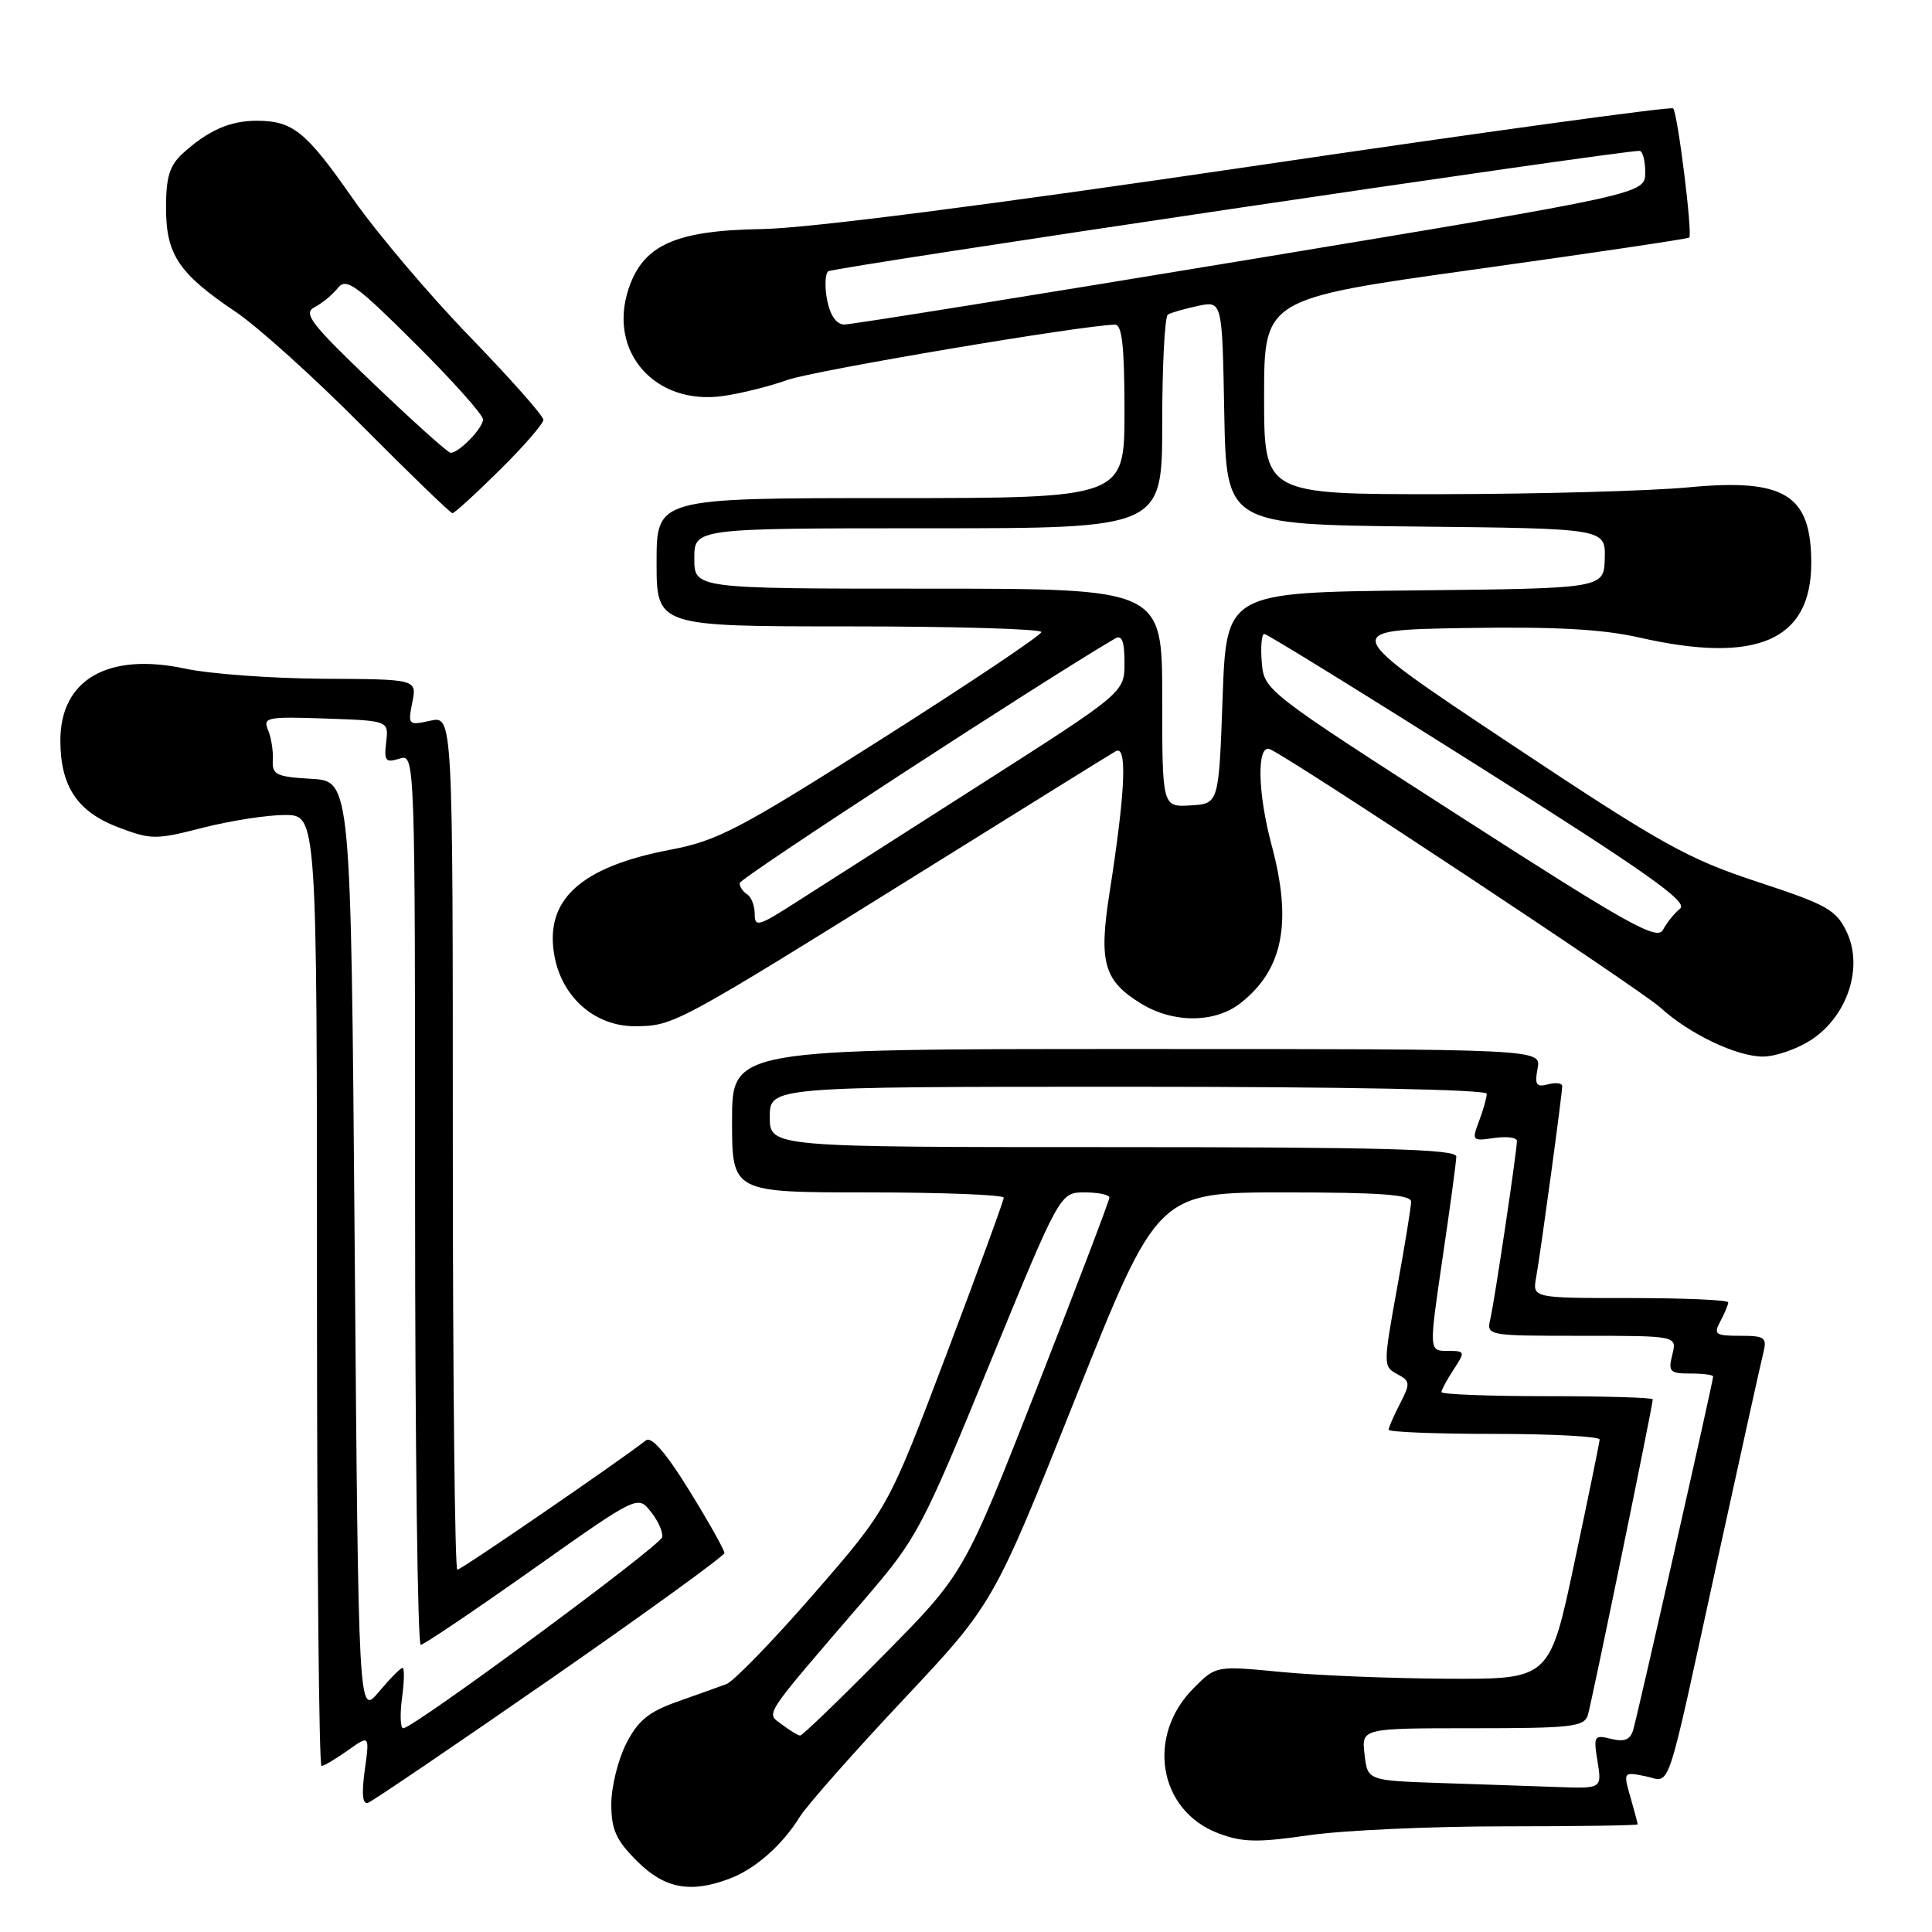 <?xml version="1.0" encoding="UTF-8" standalone="no"?>
<!DOCTYPE svg PUBLIC "-//W3C//DTD SVG 1.1//EN" "http://www.w3.org/Graphics/SVG/1.1/DTD/svg11.dtd" >
<svg xmlns="http://www.w3.org/2000/svg" xmlns:xlink="http://www.w3.org/1999/xlink" version="1.1" viewBox="0 0 256 256">
 <g >
 <path fill="currentColor"
d=" M 96.68 248.93 C 100.07 247.65 103.65 244.50 105.97 240.75 C 106.91 239.24 113.07 232.26 119.66 225.25 C 131.64 212.50 131.64 212.50 142.51 185.25 C 153.38 158.00 153.38 158.00 170.19 158.00 C 182.98 158.00 187.00 158.30 186.98 159.25 C 186.97 159.94 186.13 165.13 185.10 170.78 C 183.28 180.84 183.28 181.08 185.13 182.07 C 186.87 183.00 186.90 183.30 185.51 185.99 C 184.68 187.59 184.00 189.15 184.00 189.45 C 184.00 189.75 190.30 190.00 198.00 190.00 C 205.70 190.00 211.98 190.34 211.96 190.75 C 211.94 191.16 210.44 198.47 208.63 207.00 C 205.35 222.50 205.35 222.50 191.92 222.44 C 184.54 222.41 174.59 222.01 169.82 221.55 C 161.13 220.71 161.13 220.71 158.19 223.66 C 151.83 230.01 153.49 239.89 161.41 242.91 C 164.62 244.13 166.59 244.17 173.42 243.18 C 177.92 242.53 189.57 242.00 199.30 242.00 C 209.04 242.00 217.00 241.88 217.00 241.74 C 217.00 241.60 216.57 239.97 216.04 238.13 C 215.08 234.79 215.10 234.77 217.98 235.35 C 221.50 236.05 220.55 238.88 227.50 207.05 C 230.56 193.06 233.32 180.57 233.64 179.30 C 234.16 177.21 233.88 177.00 230.57 177.00 C 227.28 177.00 227.03 176.81 227.96 175.07 C 228.53 174.00 229.00 172.88 229.00 172.57 C 229.00 172.25 223.16 172.00 216.03 172.00 C 203.05 172.00 203.05 172.00 203.55 169.25 C 204.14 165.97 207.00 144.97 207.00 143.92 C 207.00 143.52 206.16 143.41 205.12 143.68 C 203.56 144.09 203.33 143.73 203.74 141.58 C 204.23 139.00 204.23 139.00 150.62 139.00 C 97.00 139.00 97.00 139.00 97.00 148.50 C 97.00 158.00 97.00 158.00 115.00 158.00 C 124.90 158.00 133.00 158.32 133.00 158.70 C 133.00 159.09 129.55 168.51 125.34 179.64 C 117.67 199.88 117.67 199.88 107.84 211.19 C 102.43 217.41 97.22 222.79 96.25 223.15 C 95.29 223.51 92.35 224.56 89.72 225.49 C 85.94 226.83 84.53 227.99 82.97 231.05 C 81.89 233.18 81.00 236.78 81.00 239.06 C 81.00 242.43 81.63 243.83 84.40 246.60 C 88.05 250.25 91.49 250.90 96.68 248.93 Z  M 72.91 222.50 C 85.59 213.70 95.98 206.17 95.99 205.78 C 95.99 205.38 93.91 201.67 91.35 197.53 C 88.30 192.57 86.33 190.29 85.60 190.85 C 81.64 193.91 61.10 208.00 60.60 208.00 C 60.27 208.00 60.00 182.54 60.00 151.42 C 60.00 94.84 60.00 94.84 57.01 95.50 C 54.11 96.14 54.04 96.06 54.63 93.08 C 55.25 90.00 55.25 90.00 42.88 89.94 C 36.07 89.90 27.80 89.30 24.50 88.59 C 14.30 86.42 8.00 90.05 8.00 98.11 C 8.00 104.17 10.23 107.54 15.61 109.60 C 20.03 111.28 20.61 111.29 26.88 109.68 C 30.52 108.75 35.41 107.99 37.75 107.99 C 42.00 108.00 42.00 108.00 42.00 171.00 C 42.00 205.65 42.27 234.00 42.60 234.00 C 42.92 234.00 44.49 233.07 46.08 231.94 C 48.98 229.88 48.98 229.88 48.33 234.57 C 47.90 237.75 48.04 239.14 48.77 238.88 C 49.36 238.67 60.22 231.30 72.91 222.50 Z  M 240.10 137.72 C 244.84 134.54 246.91 128.13 244.70 123.49 C 243.29 120.54 242.10 119.88 232.82 116.83 C 223.57 113.78 220.18 111.89 200.00 98.47 C 177.50 83.50 177.50 83.50 193.99 83.22 C 206.02 83.02 212.29 83.36 217.19 84.47 C 232.77 88.02 240.00 84.89 240.00 74.60 C 240.00 65.54 236.49 63.37 223.78 64.57 C 218.68 65.06 203.93 65.46 191.00 65.48 C 167.50 65.50 167.50 65.50 167.50 52.55 C 167.50 39.59 167.50 39.59 195.50 35.69 C 210.90 33.54 223.65 31.65 223.83 31.48 C 224.30 31.04 222.30 14.96 221.70 14.36 C 221.42 14.09 196.29 17.54 165.85 22.04 C 130.97 27.18 106.99 30.26 101.00 30.35 C 89.49 30.53 85.21 32.45 83.28 38.30 C 80.52 46.64 86.83 53.76 95.83 52.47 C 98.22 52.13 102.04 51.17 104.33 50.35 C 107.76 49.11 143.47 43.08 147.75 43.02 C 148.68 43.00 149.00 45.96 149.00 54.50 C 149.00 66.00 149.00 66.00 118.00 66.00 C 87.00 66.00 87.00 66.00 87.00 74.50 C 87.00 83.00 87.00 83.00 112.50 83.00 C 126.53 83.00 137.99 83.34 137.99 83.75 C 137.98 84.16 128.49 90.52 116.89 97.88 C 97.94 109.91 95.10 111.40 88.80 112.60 C 76.85 114.88 72.08 119.28 73.48 126.74 C 74.51 132.22 78.89 136.01 84.17 135.98 C 89.27 135.95 89.56 135.79 122.28 115.41 C 135.60 107.11 147.11 99.96 147.84 99.54 C 149.40 98.65 149.12 104.90 147.01 118.36 C 145.57 127.54 146.27 129.98 151.23 133.00 C 155.51 135.61 161.00 135.57 164.39 132.91 C 170.02 128.48 171.25 122.25 168.50 112.00 C 166.63 105.04 166.51 98.60 168.26 99.27 C 170.59 100.16 217.47 131.18 220.00 133.50 C 223.79 136.98 230.10 140.00 233.59 140.00 C 235.30 140.00 238.23 138.97 240.10 137.72 Z  M 66.22 62.28 C 69.40 59.14 72.00 56.14 72.00 55.62 C 72.00 55.10 67.60 50.14 62.23 44.59 C 56.85 39.04 49.88 30.80 46.73 26.29 C 40.54 17.41 38.80 16.00 34.00 16.00 C 30.48 16.00 27.56 17.29 24.25 20.30 C 22.47 21.92 22.00 23.43 22.00 27.54 C 22.00 33.74 23.68 36.25 31.24 41.33 C 34.13 43.27 41.67 50.06 47.98 56.43 C 54.30 62.79 59.69 68.00 59.95 68.00 C 60.22 68.00 63.04 65.43 66.22 62.28 Z  M 190.86 236.26 C 181.21 235.93 181.21 235.93 180.81 232.47 C 180.40 229.00 180.40 229.00 195.13 229.00 C 208.29 229.00 209.92 228.81 210.40 227.25 C 210.92 225.54 219.00 186.23 219.00 185.42 C 219.00 185.19 212.70 185.00 205.00 185.00 C 197.30 185.00 191.00 184.76 191.00 184.46 C 191.00 184.17 191.73 182.82 192.62 181.46 C 194.18 179.08 194.15 179.00 191.78 179.00 C 189.34 179.00 189.34 179.00 191.14 166.75 C 192.14 160.01 192.96 153.94 192.97 153.25 C 192.99 152.27 183.25 152.00 147.50 152.00 C 102.00 152.00 102.00 152.00 102.00 148.00 C 102.00 144.00 102.00 144.00 149.50 144.00 C 178.29 144.00 197.00 144.37 197.00 144.93 C 197.00 145.45 196.54 147.08 195.98 148.55 C 195.00 151.14 195.07 151.22 197.98 150.79 C 199.64 150.55 201.00 150.72 201.00 151.18 C 201.00 152.54 198.05 172.30 197.48 174.75 C 196.96 176.99 197.01 177.00 209.59 177.00 C 222.22 177.00 222.22 177.00 221.59 179.50 C 221.02 181.75 221.26 182.00 223.98 182.00 C 225.64 182.00 227.00 182.17 227.00 182.39 C 227.00 183.04 216.97 227.38 216.40 229.25 C 216.01 230.53 215.22 230.84 213.48 230.41 C 211.23 229.84 211.13 230.01 211.68 233.40 C 212.26 237.00 212.26 237.00 206.38 236.79 C 203.15 236.68 196.16 236.43 190.86 236.26 Z  M 103.62 228.51 C 101.48 226.89 100.78 227.94 114.65 211.81 C 121.51 203.83 122.16 202.60 131.12 180.75 C 140.45 158.00 140.45 158.00 143.72 158.00 C 145.53 158.00 147.00 158.31 147.00 158.69 C 147.00 159.07 142.67 170.44 137.38 183.94 C 127.75 208.50 127.75 208.50 117.14 219.25 C 111.31 225.16 106.30 229.99 106.02 229.97 C 105.73 229.95 104.65 229.30 103.62 228.51 Z  M 53.27 225.00 C 53.57 222.80 53.60 221.00 53.34 221.00 C 53.08 221.00 51.66 222.44 50.19 224.19 C 47.50 227.38 47.50 227.38 47.00 165.44 C 46.50 103.50 46.50 103.50 41.27 103.20 C 36.59 102.93 36.04 102.66 36.15 100.70 C 36.22 99.49 35.93 97.69 35.51 96.71 C 34.81 95.05 35.40 94.94 43.13 95.21 C 51.50 95.50 51.50 95.50 51.17 98.34 C 50.87 100.83 51.10 101.10 52.92 100.53 C 55.00 99.87 55.00 99.87 55.00 158.93 C 55.00 191.42 55.34 217.98 55.75 217.95 C 56.16 217.93 62.80 213.45 70.50 208.01 C 84.50 198.11 84.50 198.11 86.24 200.31 C 87.20 201.51 87.88 203.03 87.74 203.68 C 87.50 204.85 54.78 229.00 53.43 229.00 C 53.05 229.00 52.98 227.20 53.27 225.00 Z  M 193.49 108.20 C 167.62 91.57 167.50 91.48 167.19 87.75 C 167.02 85.69 167.17 84.00 167.53 84.00 C 167.89 84.00 180.75 91.94 196.10 101.64 C 218.13 115.56 223.72 119.50 222.63 120.39 C 221.87 121.00 220.85 122.27 220.36 123.20 C 219.60 124.67 215.86 122.59 193.49 108.20 Z  M 100.00 121.09 C 100.00 120.01 99.55 118.84 99.00 118.50 C 98.45 118.16 98.00 117.49 98.00 117.02 C 98.00 116.38 138.10 90.26 147.75 84.61 C 148.66 84.08 149.00 84.95 149.00 87.82 C 149.00 91.76 149.00 91.76 129.75 104.05 C 119.16 110.82 108.14 117.86 105.25 119.70 C 100.49 122.75 100.00 122.88 100.00 121.09 Z  M 154.00 92.47 C 154.00 78.00 154.00 78.00 123.00 78.00 C 92.00 78.00 92.00 78.00 92.00 74.00 C 92.00 70.00 92.00 70.00 123.00 70.00 C 154.00 70.00 154.00 70.00 154.00 56.06 C 154.00 48.39 154.34 41.92 154.75 41.68 C 155.16 41.43 156.95 40.92 158.72 40.54 C 161.95 39.85 161.95 39.85 162.22 54.68 C 162.50 69.50 162.50 69.50 187.62 69.77 C 212.74 70.03 212.74 70.03 212.64 74.00 C 212.53 77.97 212.53 77.97 187.52 78.23 C 162.50 78.50 162.50 78.50 162.00 92.50 C 161.50 106.50 161.50 106.50 157.75 106.72 C 154.00 106.94 154.00 106.94 154.00 92.47 Z  M 109.61 39.81 C 109.26 38.06 109.32 36.32 109.74 35.95 C 110.35 35.42 214.48 19.96 217.25 19.99 C 217.66 20.00 218.00 21.28 218.00 22.85 C 218.00 25.70 218.00 25.70 165.75 34.36 C 137.01 39.11 112.77 43.01 111.88 43.00 C 110.85 43.00 110.01 41.82 109.61 39.81 Z  M 49.48 50.82 C 41.14 42.85 40.12 41.52 41.69 40.70 C 42.69 40.18 44.07 39.04 44.77 38.16 C 45.87 36.77 47.16 37.69 55.02 45.52 C 59.96 50.43 64.00 54.96 64.00 55.57 C 64.00 56.73 60.83 60.00 59.71 60.00 C 59.36 60.00 54.76 55.87 49.48 50.82 Z "/>
</g>
</svg>
